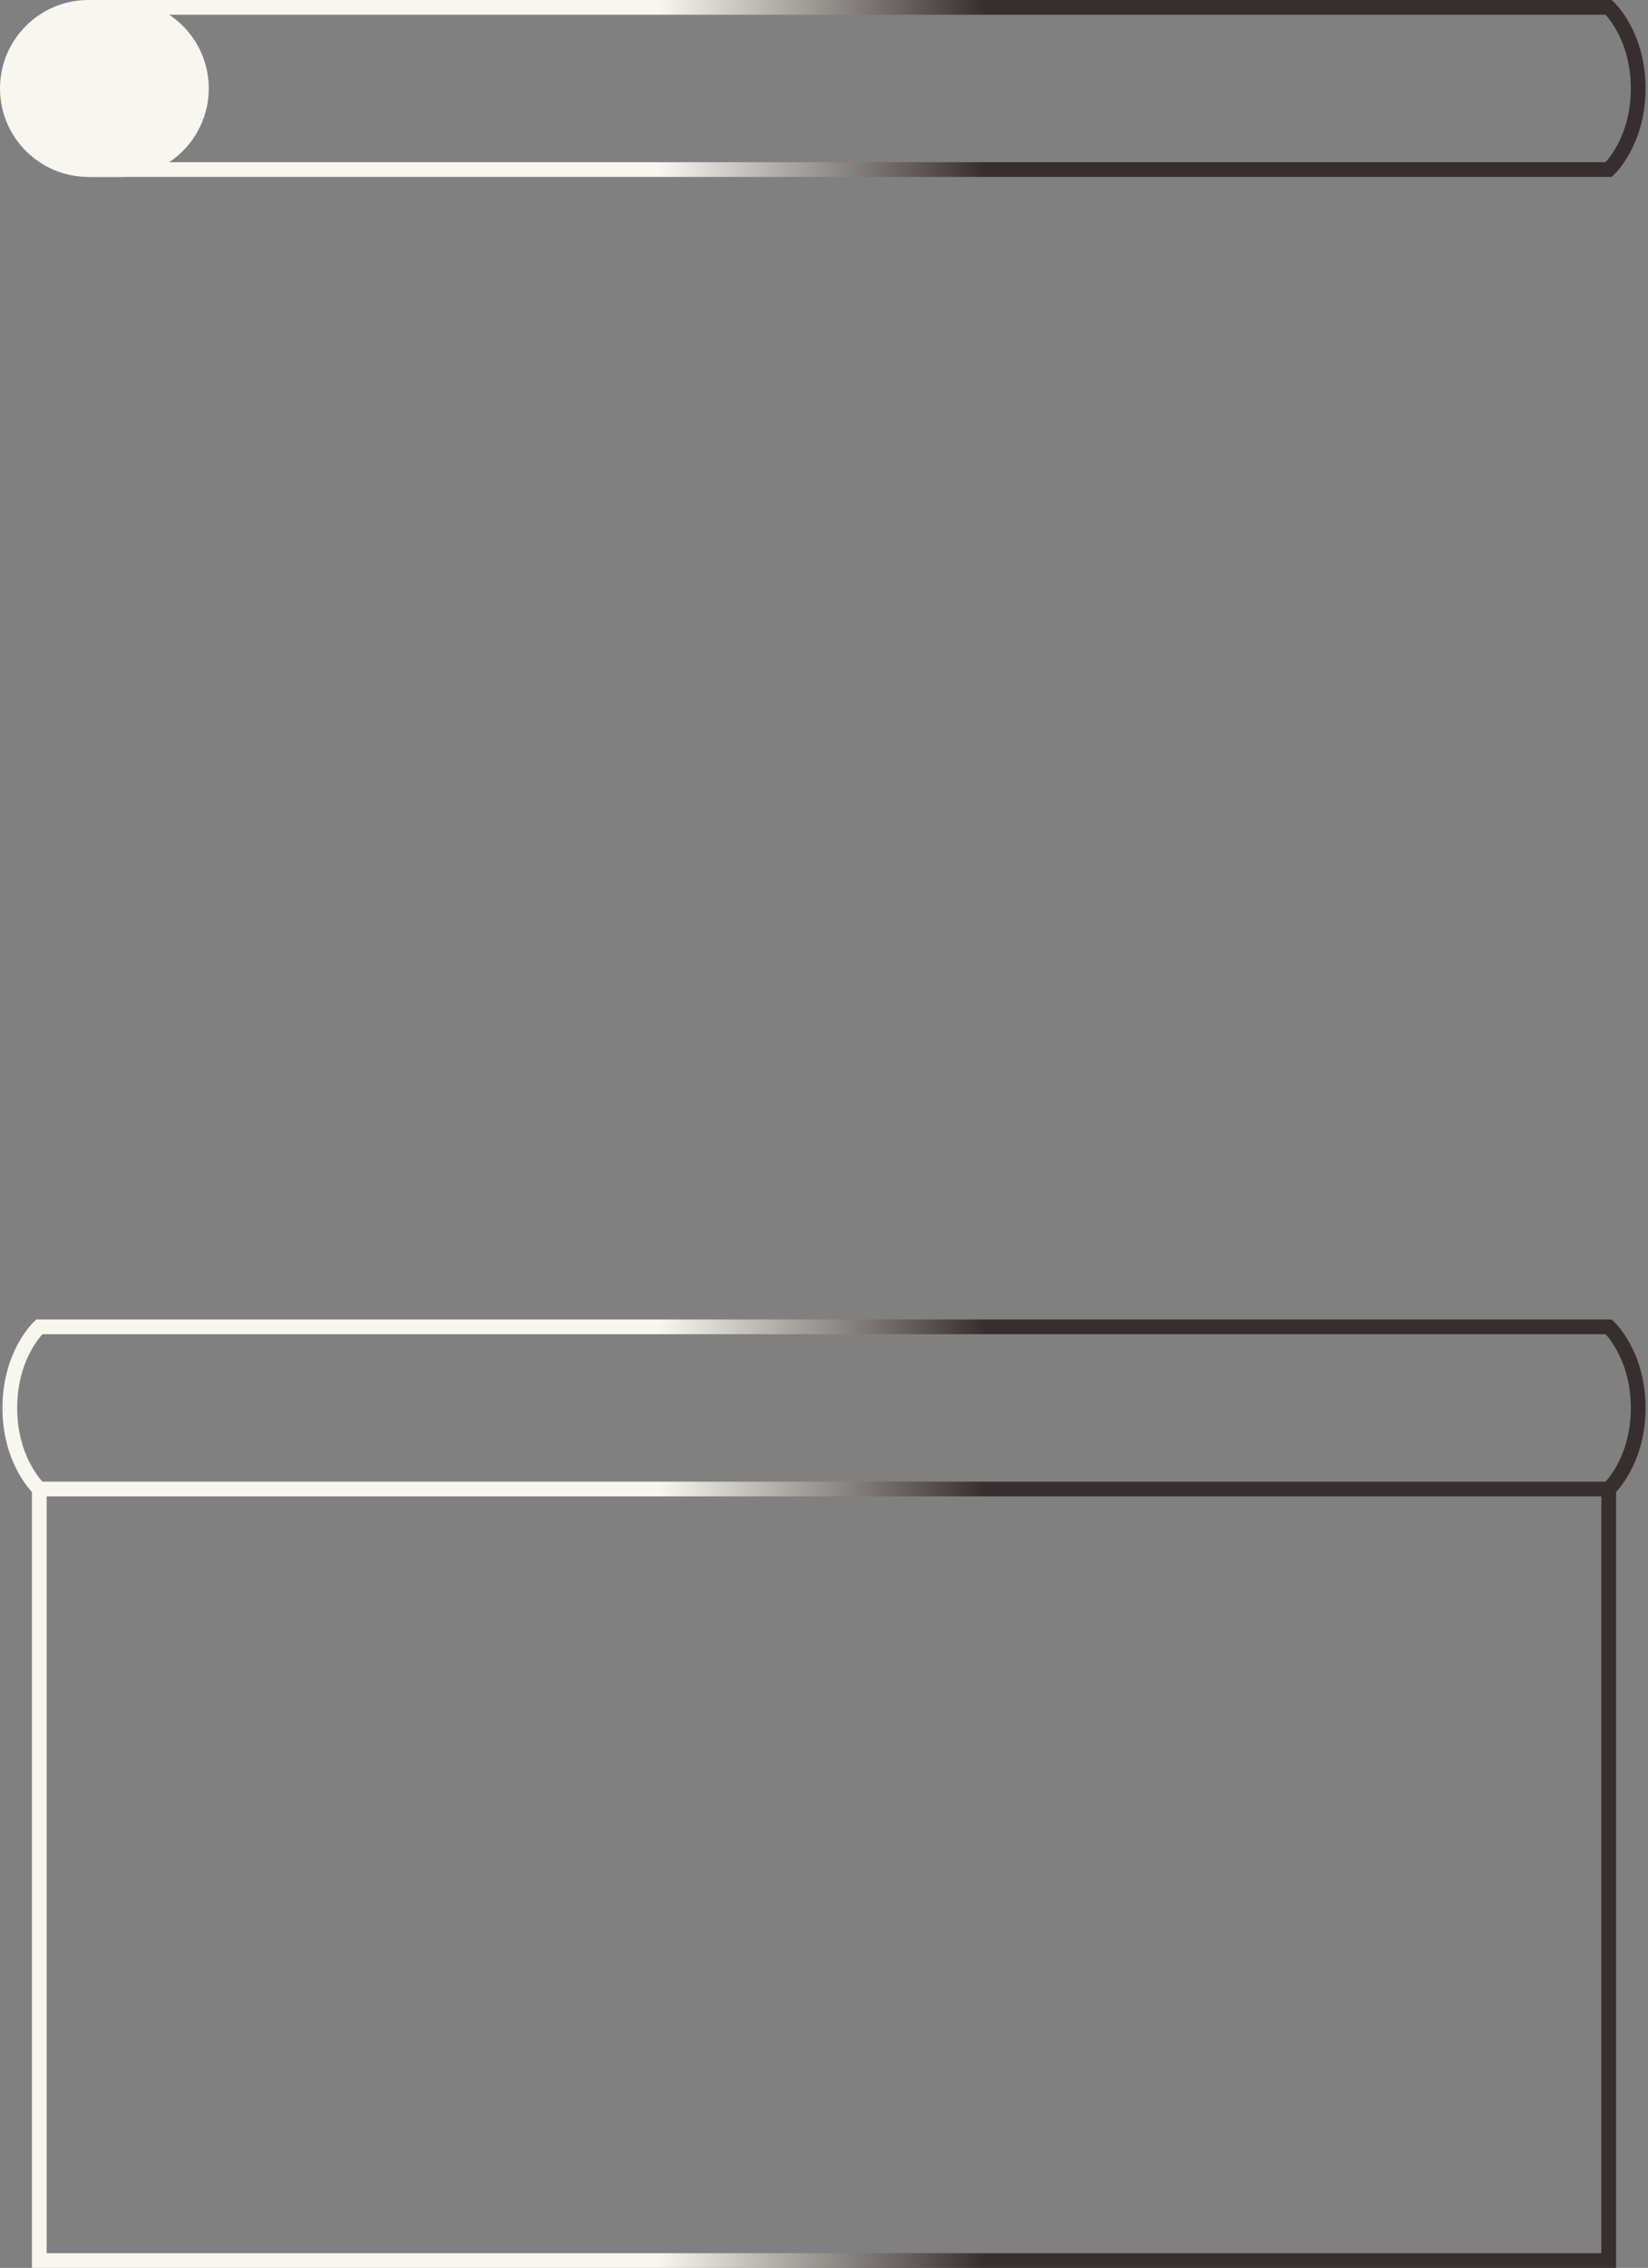 <svg clip-rule="evenodd" fill-rule="evenodd" viewBox="0 0 671 923" xmlns="http://www.w3.org/2000/svg"><rect x="0" y="0" width="671" height="923" fill="#808080" stroke="none"/><linearGradient id="regulara" gradientUnits="userSpaceOnUse" x1="3" x2="666"><stop offset=".4" stop-color="#f7f7ef"/><stop offset=".6" stop-color="#372f2f"/></linearGradient><path d="m655 540s12 11 12 33-12 33-12 33h-639s-12-11-12-33 12-33 12-33zm-639 0h639m0 66h-639v314h639zm0-537s12-11 12-33-12-33-12-33h-618s-12 11-12 33 12 33 12 33zm0 0h-618" fill="none" stroke="url(#regulara)" stroke-width="6"/><path d="m36 3h13c18.213 0 33 14.787 33 33s-14.787 33-33 33h-13c-18.213 0-33-14.787-33-33s14.787-33 33-33z" fill="#f7f7ef" stroke="#f7f7ef" stroke-width="6"/></svg>
